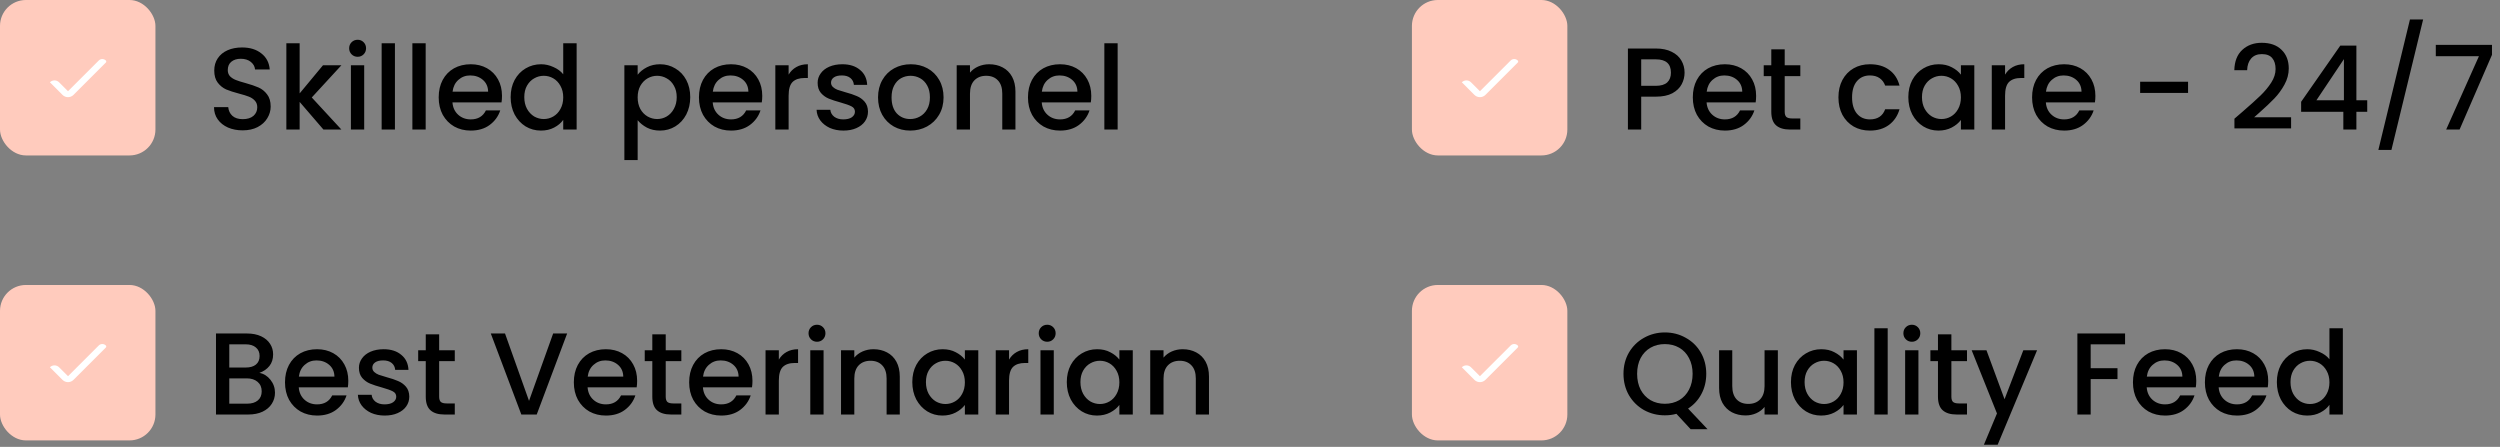 <svg width="386" height="69" viewBox="0 0 386 69" fill="none" xmlns="http://www.w3.org/2000/svg">
<rect x="0" y="0" width="386" height="69" fill="#808080" stroke="none"/>
<rect width="24" height="24" rx="4" fill="#FFCBBD"/>
<path d="M10.5 14.085L9.123 12.707C8.731 12.316 8.098 12.315 7.705 12.705V12.705L9.651 14.652C10.12 15.12 10.88 15.12 11.348 14.652L16.343 9.657C16.43 9.57 16.43 9.43 16.343 9.343V9.343C16.04 9.04 15.55 9.04 15.246 9.343L10.5 14.085Z" fill="white"/>
<path d="M37.472 20.126C36.632 20.126 35.876 19.982 35.204 19.694C34.532 19.394 34.004 18.974 33.62 18.434C33.236 17.894 33.044 17.264 33.044 16.544H35.24C35.288 17.084 35.498 17.528 35.87 17.876C36.254 18.224 36.788 18.398 37.472 18.398C38.18 18.398 38.732 18.23 39.128 17.894C39.524 17.546 39.722 17.102 39.722 16.562C39.722 16.142 39.596 15.8 39.344 15.536C39.104 15.272 38.798 15.068 38.426 14.924C38.066 14.78 37.562 14.624 36.914 14.456C36.098 14.24 35.432 14.024 34.916 13.808C34.412 13.58 33.98 13.232 33.62 12.764C33.26 12.296 33.08 11.672 33.08 10.892C33.08 10.172 33.26 9.542 33.62 9.002C33.98 8.462 34.484 8.048 35.132 7.76C35.78 7.472 36.53 7.328 37.382 7.328C38.594 7.328 39.584 7.634 40.352 8.246C41.132 8.846 41.564 9.674 41.648 10.73H39.38C39.344 10.274 39.128 9.884 38.732 9.56C38.336 9.236 37.814 9.074 37.166 9.074C36.578 9.074 36.098 9.224 35.726 9.524C35.354 9.824 35.168 10.256 35.168 10.82C35.168 11.204 35.282 11.522 35.51 11.774C35.75 12.014 36.05 12.206 36.41 12.35C36.77 12.494 37.262 12.65 37.886 12.818C38.714 13.046 39.386 13.274 39.902 13.502C40.43 13.73 40.874 14.084 41.234 14.564C41.606 15.032 41.792 15.662 41.792 16.454C41.792 17.09 41.618 17.69 41.27 18.254C40.934 18.818 40.436 19.274 39.776 19.622C39.128 19.958 38.36 20.126 37.472 20.126ZM48.137 15.05L52.709 20H49.937L46.265 15.734V20H44.213V6.68H46.265V14.42L49.865 10.082H52.709L48.137 15.05ZM55.224 8.768C54.852 8.768 54.54 8.642 54.288 8.39C54.036 8.138 53.91 7.826 53.91 7.454C53.91 7.082 54.036 6.77 54.288 6.518C54.54 6.266 54.852 6.14 55.224 6.14C55.584 6.14 55.89 6.266 56.142 6.518C56.394 6.77 56.52 7.082 56.52 7.454C56.52 7.826 56.394 8.138 56.142 8.39C55.89 8.642 55.584 8.768 55.224 8.768ZM56.232 10.082V20H54.18V10.082H56.232ZM60.978 6.68V20H58.926V6.68H60.978ZM65.724 6.68V20H63.672V6.68H65.724ZM77.508 14.798C77.508 15.17 77.484 15.506 77.436 15.806H69.858C69.918 16.598 70.212 17.234 70.74 17.714C71.268 18.194 71.916 18.434 72.684 18.434C73.788 18.434 74.568 17.972 75.024 17.048H77.238C76.938 17.96 76.392 18.71 75.6 19.298C74.82 19.874 73.848 20.162 72.684 20.162C71.736 20.162 70.884 19.952 70.128 19.532C69.384 19.1 68.796 18.5 68.364 17.732C67.944 16.952 67.734 16.052 67.734 15.032C67.734 14.012 67.938 13.118 68.346 12.35C68.766 11.57 69.348 10.97 70.092 10.55C70.848 10.13 71.712 9.92 72.684 9.92C73.62 9.92 74.454 10.124 75.186 10.532C75.918 10.94 76.488 11.516 76.896 12.26C77.304 12.992 77.508 13.838 77.508 14.798ZM75.366 14.15C75.354 13.394 75.084 12.788 74.556 12.332C74.028 11.876 73.374 11.648 72.594 11.648C71.886 11.648 71.28 11.876 70.776 12.332C70.272 12.776 69.972 13.382 69.876 14.15H75.366ZM78.844 14.996C78.844 14 79.048 13.118 79.456 12.35C79.876 11.582 80.44 10.988 81.148 10.568C81.868 10.136 82.666 9.92 83.542 9.92C84.19 9.92 84.826 10.064 85.45 10.352C86.086 10.628 86.59 11 86.962 11.468V6.68H89.032V20H86.962V18.506C86.626 18.986 86.158 19.382 85.558 19.694C84.97 20.006 84.292 20.162 83.524 20.162C82.66 20.162 81.868 19.946 81.148 19.514C80.44 19.07 79.876 18.458 79.456 17.678C79.048 16.886 78.844 15.992 78.844 14.996ZM86.962 15.032C86.962 14.348 86.818 13.754 86.53 13.25C86.254 12.746 85.888 12.362 85.432 12.098C84.976 11.834 84.484 11.702 83.956 11.702C83.428 11.702 82.936 11.834 82.48 12.098C82.024 12.35 81.652 12.728 81.364 13.232C81.088 13.724 80.95 14.312 80.95 14.996C80.95 15.68 81.088 16.28 81.364 16.796C81.652 17.312 82.024 17.708 82.48 17.984C82.948 18.248 83.44 18.38 83.956 18.38C84.484 18.38 84.976 18.248 85.432 17.984C85.888 17.72 86.254 17.336 86.53 16.832C86.818 16.316 86.962 15.716 86.962 15.032ZM98.455 11.54C98.803 11.084 99.277 10.7 99.877 10.388C100.477 10.076 101.155 9.92 101.911 9.92C102.775 9.92 103.561 10.136 104.269 10.568C104.989 10.988 105.553 11.582 105.961 12.35C106.369 13.118 106.573 14 106.573 14.996C106.573 15.992 106.369 16.886 105.961 17.678C105.553 18.458 104.989 19.07 104.269 19.514C103.561 19.946 102.775 20.162 101.911 20.162C101.155 20.162 100.483 20.012 99.895 19.712C99.307 19.4 98.827 19.016 98.455 18.56V24.716H96.403V10.082H98.455V11.54ZM104.485 14.996C104.485 14.312 104.341 13.724 104.053 13.232C103.777 12.728 103.405 12.35 102.937 12.098C102.481 11.834 101.989 11.702 101.461 11.702C100.945 11.702 100.453 11.834 99.985 12.098C99.529 12.362 99.157 12.746 98.869 13.25C98.593 13.754 98.455 14.348 98.455 15.032C98.455 15.716 98.593 16.316 98.869 16.832C99.157 17.336 99.529 17.72 99.985 17.984C100.453 18.248 100.945 18.38 101.461 18.38C101.989 18.38 102.481 18.248 102.937 17.984C103.405 17.708 103.777 17.312 104.053 16.796C104.341 16.28 104.485 15.68 104.485 14.996ZM117.692 14.798C117.692 15.17 117.668 15.506 117.62 15.806H110.042C110.102 16.598 110.396 17.234 110.924 17.714C111.452 18.194 112.1 18.434 112.868 18.434C113.972 18.434 114.752 17.972 115.208 17.048H117.422C117.122 17.96 116.576 18.71 115.784 19.298C115.004 19.874 114.032 20.162 112.868 20.162C111.92 20.162 111.068 19.952 110.312 19.532C109.568 19.1 108.98 18.5 108.548 17.732C108.128 16.952 107.918 16.052 107.918 15.032C107.918 14.012 108.122 13.118 108.53 12.35C108.95 11.57 109.532 10.97 110.276 10.55C111.032 10.13 111.896 9.92 112.868 9.92C113.804 9.92 114.638 10.124 115.37 10.532C116.102 10.94 116.672 11.516 117.08 12.26C117.488 12.992 117.692 13.838 117.692 14.798ZM115.55 14.15C115.538 13.394 115.268 12.788 114.74 12.332C114.212 11.876 113.558 11.648 112.778 11.648C112.07 11.648 111.464 11.876 110.96 12.332C110.456 12.776 110.156 13.382 110.06 14.15H115.55ZM121.763 11.522C122.063 11.018 122.459 10.628 122.951 10.352C123.455 10.064 124.049 9.92 124.733 9.92V12.044H124.211C123.407 12.044 122.795 12.248 122.375 12.656C121.967 13.064 121.763 13.772 121.763 14.78V20H119.711V10.082H121.763V11.522ZM130.22 20.162C129.44 20.162 128.738 20.024 128.114 19.748C127.502 19.46 127.016 19.076 126.656 18.596C126.296 18.104 126.104 17.558 126.08 16.958H128.204C128.24 17.378 128.438 17.732 128.798 18.02C129.17 18.296 129.632 18.434 130.184 18.434C130.76 18.434 131.204 18.326 131.516 18.11C131.84 17.882 132.002 17.594 132.002 17.246C132.002 16.874 131.822 16.598 131.462 16.418C131.114 16.238 130.556 16.04 129.788 15.824C129.044 15.62 128.438 15.422 127.97 15.23C127.502 15.038 127.094 14.744 126.746 14.348C126.41 13.952 126.242 13.43 126.242 12.782C126.242 12.254 126.398 11.774 126.71 11.342C127.022 10.898 127.466 10.55 128.042 10.298C128.63 10.046 129.302 9.92 130.058 9.92C131.186 9.92 132.092 10.208 132.776 10.784C133.472 11.348 133.844 12.122 133.892 13.106H131.84C131.804 12.662 131.624 12.308 131.3 12.044C130.976 11.78 130.538 11.648 129.986 11.648C129.446 11.648 129.032 11.75 128.744 11.954C128.456 12.158 128.312 12.428 128.312 12.764C128.312 13.028 128.408 13.25 128.6 13.43C128.792 13.61 129.026 13.754 129.302 13.862C129.578 13.958 129.986 14.084 130.526 14.24C131.246 14.432 131.834 14.63 132.29 14.834C132.758 15.026 133.16 15.314 133.496 15.698C133.832 16.082 134.006 16.592 134.018 17.228C134.018 17.792 133.862 18.296 133.55 18.74C133.238 19.184 132.794 19.532 132.218 19.784C131.654 20.036 130.988 20.162 130.22 20.162ZM140.537 20.162C139.601 20.162 138.755 19.952 137.999 19.532C137.243 19.1 136.649 18.5 136.217 17.732C135.785 16.952 135.569 16.052 135.569 15.032C135.569 14.024 135.791 13.13 136.235 12.35C136.679 11.57 137.285 10.97 138.053 10.55C138.821 10.13 139.679 9.92 140.627 9.92C141.575 9.92 142.433 10.13 143.201 10.55C143.969 10.97 144.575 11.57 145.019 12.35C145.463 13.13 145.685 14.024 145.685 15.032C145.685 16.04 145.457 16.934 145.001 17.714C144.545 18.494 143.921 19.1 143.129 19.532C142.349 19.952 141.485 20.162 140.537 20.162ZM140.537 18.38C141.065 18.38 141.557 18.254 142.013 18.002C142.481 17.75 142.859 17.372 143.147 16.868C143.435 16.364 143.579 15.752 143.579 15.032C143.579 14.312 143.441 13.706 143.165 13.214C142.889 12.71 142.523 12.332 142.067 12.08C141.611 11.828 141.119 11.702 140.591 11.702C140.063 11.702 139.571 11.828 139.115 12.08C138.671 12.332 138.317 12.71 138.053 13.214C137.789 13.706 137.657 14.312 137.657 15.032C137.657 16.1 137.927 16.928 138.467 17.516C139.019 18.092 139.709 18.38 140.537 18.38ZM152.717 9.92C153.497 9.92 154.193 10.082 154.805 10.406C155.429 10.73 155.915 11.21 156.263 11.846C156.611 12.482 156.785 13.25 156.785 14.15V20H154.751V14.456C154.751 13.568 154.529 12.89 154.085 12.422C153.641 11.942 153.035 11.702 152.267 11.702C151.499 11.702 150.887 11.942 150.431 12.422C149.987 12.89 149.765 13.568 149.765 14.456V20H147.713V10.082H149.765V11.216C150.101 10.808 150.527 10.49 151.043 10.262C151.571 10.034 152.129 9.92 152.717 9.92ZM168.493 14.798C168.493 15.17 168.469 15.506 168.421 15.806H160.843C160.903 16.598 161.197 17.234 161.725 17.714C162.253 18.194 162.901 18.434 163.669 18.434C164.773 18.434 165.553 17.972 166.009 17.048H168.223C167.923 17.96 167.377 18.71 166.585 19.298C165.805 19.874 164.833 20.162 163.669 20.162C162.721 20.162 161.869 19.952 161.113 19.532C160.369 19.1 159.781 18.5 159.349 17.732C158.929 16.952 158.719 16.052 158.719 15.032C158.719 14.012 158.923 13.118 159.331 12.35C159.751 11.57 160.333 10.97 161.077 10.55C161.833 10.13 162.697 9.92 163.669 9.92C164.605 9.92 165.439 10.124 166.171 10.532C166.903 10.94 167.473 11.516 167.881 12.26C168.289 12.992 168.493 13.838 168.493 14.798ZM166.351 14.15C166.339 13.394 166.069 12.788 165.541 12.332C165.013 11.876 164.359 11.648 163.579 11.648C162.871 11.648 162.265 11.876 161.761 12.332C161.257 12.776 160.957 13.382 160.861 14.15H166.351ZM172.564 6.68V20H170.512V6.68H172.564Z" fill="black"/>
<rect y="44" width="24" height="24" rx="4" fill="#FFCBBD"/>
<path d="M10.5 58.085L9.123 56.708C8.731 56.316 8.098 56.315 7.705 56.705V56.705L9.651 58.651C10.12 59.12 10.88 59.12 11.348 58.651L16.343 53.657C16.43 53.57 16.43 53.43 16.343 53.343V53.343C16.04 53.041 15.55 53.04 15.246 53.343L10.5 58.085Z" fill="white"/>
<path d="M40.046 57.574C40.718 57.694 41.288 58.048 41.756 58.636C42.224 59.224 42.458 59.89 42.458 60.634C42.458 61.27 42.29 61.846 41.954 62.362C41.63 62.866 41.156 63.268 40.532 63.568C39.908 63.856 39.182 64 38.354 64H33.35V51.49H38.12C38.972 51.49 39.704 51.634 40.316 51.922C40.928 52.21 41.39 52.6 41.702 53.092C42.014 53.572 42.17 54.112 42.17 54.712C42.17 55.432 41.978 56.032 41.594 56.512C41.21 56.992 40.694 57.346 40.046 57.574ZM35.402 56.746H37.94C38.612 56.746 39.134 56.596 39.506 56.296C39.89 55.984 40.082 55.54 40.082 54.964C40.082 54.4 39.89 53.962 39.506 53.65C39.134 53.326 38.612 53.164 37.94 53.164H35.402V56.746ZM38.174 62.326C38.87 62.326 39.416 62.158 39.812 61.822C40.208 61.486 40.406 61.018 40.406 60.418C40.406 59.806 40.196 59.32 39.776 58.96C39.356 58.6 38.798 58.42 38.102 58.42H35.402V62.326H38.174ZM53.778 58.798C53.778 59.17 53.754 59.506 53.706 59.806H46.128C46.188 60.598 46.482 61.234 47.01 61.714C47.538 62.194 48.186 62.434 48.954 62.434C50.058 62.434 50.838 61.972 51.294 61.048H53.508C53.208 61.96 52.662 62.71 51.87 63.298C51.09 63.874 50.118 64.162 48.954 64.162C48.006 64.162 47.154 63.952 46.398 63.532C45.654 63.1 45.066 62.5 44.634 61.732C44.214 60.952 44.004 60.052 44.004 59.032C44.004 58.012 44.208 57.118 44.616 56.35C45.036 55.57 45.618 54.97 46.362 54.55C47.118 54.13 47.982 53.92 48.954 53.92C49.89 53.92 50.724 54.124 51.456 54.532C52.188 54.94 52.758 55.516 53.166 56.26C53.574 56.992 53.778 57.838 53.778 58.798ZM51.636 58.15C51.624 57.394 51.354 56.788 50.826 56.332C50.298 55.876 49.644 55.648 48.864 55.648C48.156 55.648 47.55 55.876 47.046 56.332C46.542 56.776 46.242 57.382 46.146 58.15H51.636ZM59.397 64.162C58.617 64.162 57.915 64.024 57.291 63.748C56.679 63.46 56.193 63.076 55.833 62.596C55.473 62.104 55.281 61.558 55.257 60.958H57.381C57.417 61.378 57.615 61.732 57.975 62.02C58.347 62.296 58.809 62.434 59.361 62.434C59.937 62.434 60.381 62.326 60.693 62.11C61.017 61.882 61.179 61.594 61.179 61.246C61.179 60.874 60.999 60.598 60.639 60.418C60.291 60.238 59.733 60.04 58.965 59.824C58.221 59.62 57.615 59.422 57.147 59.23C56.679 59.038 56.271 58.744 55.923 58.348C55.587 57.952 55.419 57.43 55.419 56.782C55.419 56.254 55.575 55.774 55.887 55.342C56.199 54.898 56.643 54.55 57.219 54.298C57.807 54.046 58.479 53.92 59.235 53.92C60.363 53.92 61.269 54.208 61.953 54.784C62.649 55.348 63.021 56.122 63.069 57.106H61.017C60.981 56.662 60.801 56.308 60.477 56.044C60.153 55.78 59.715 55.648 59.163 55.648C58.623 55.648 58.209 55.75 57.921 55.954C57.633 56.158 57.489 56.428 57.489 56.764C57.489 57.028 57.585 57.25 57.777 57.43C57.969 57.61 58.203 57.754 58.479 57.862C58.755 57.958 59.163 58.084 59.703 58.24C60.423 58.432 61.011 58.63 61.467 58.834C61.935 59.026 62.337 59.314 62.673 59.698C63.009 60.082 63.183 60.592 63.195 61.228C63.195 61.792 63.039 62.296 62.727 62.74C62.415 63.184 61.971 63.532 61.395 63.784C60.831 64.036 60.165 64.162 59.397 64.162ZM67.806 55.756V61.246C67.806 61.618 67.891 61.888 68.058 62.056C68.239 62.212 68.538 62.29 68.959 62.29H70.219V64H68.599C67.674 64 66.966 63.784 66.475 63.352C65.983 62.92 65.737 62.218 65.737 61.246V55.756H64.567V54.082H65.737V51.616H67.806V54.082H70.219V55.756H67.806ZM87.567 51.49L82.87 64H80.493L75.778 51.49H77.974L81.681 61.894L85.407 51.49H87.567ZM98.374 58.798C98.374 59.17 98.35 59.506 98.302 59.806H90.724C90.784 60.598 91.078 61.234 91.606 61.714C92.134 62.194 92.782 62.434 93.55 62.434C94.654 62.434 95.434 61.972 95.89 61.048H98.104C97.804 61.96 97.258 62.71 96.466 63.298C95.686 63.874 94.714 64.162 93.55 64.162C92.602 64.162 91.75 63.952 90.994 63.532C90.25 63.1 89.662 62.5 89.23 61.732C88.81 60.952 88.6 60.052 88.6 59.032C88.6 58.012 88.804 57.118 89.212 56.35C89.632 55.57 90.214 54.97 90.958 54.55C91.714 54.13 92.578 53.92 93.55 53.92C94.486 53.92 95.32 54.124 96.052 54.532C96.784 54.94 97.354 55.516 97.762 56.26C98.17 56.992 98.374 57.838 98.374 58.798ZM96.232 58.15C96.22 57.394 95.95 56.788 95.422 56.332C94.894 55.876 94.24 55.648 93.46 55.648C92.752 55.648 92.146 55.876 91.642 56.332C91.138 56.776 90.838 57.382 90.742 58.15H96.232ZM102.787 55.756V61.246C102.787 61.618 102.871 61.888 103.039 62.056C103.219 62.212 103.519 62.29 103.939 62.29H105.199V64H103.579C102.655 64 101.947 63.784 101.455 63.352C100.963 62.92 100.717 62.218 100.717 61.246V55.756H99.547V54.082H100.717V51.616H102.787V54.082H105.199V55.756H102.787ZM116.18 58.798C116.18 59.17 116.156 59.506 116.108 59.806H108.53C108.59 60.598 108.884 61.234 109.412 61.714C109.94 62.194 110.588 62.434 111.356 62.434C112.46 62.434 113.24 61.972 113.696 61.048H115.91C115.61 61.96 115.064 62.71 114.272 63.298C113.492 63.874 112.52 64.162 111.356 64.162C110.408 64.162 109.556 63.952 108.8 63.532C108.056 63.1 107.468 62.5 107.036 61.732C106.616 60.952 106.406 60.052 106.406 59.032C106.406 58.012 106.61 57.118 107.018 56.35C107.438 55.57 108.02 54.97 108.764 54.55C109.52 54.13 110.384 53.92 111.356 53.92C112.292 53.92 113.126 54.124 113.858 54.532C114.59 54.94 115.16 55.516 115.568 56.26C115.976 56.992 116.18 57.838 116.18 58.798ZM114.038 58.15C114.026 57.394 113.756 56.788 113.228 56.332C112.7 55.876 112.046 55.648 111.266 55.648C110.558 55.648 109.952 55.876 109.448 56.332C108.944 56.776 108.644 57.382 108.548 58.15H114.038ZM120.252 55.522C120.552 55.018 120.948 54.628 121.44 54.352C121.944 54.064 122.538 53.92 123.222 53.92V56.044H122.7C121.896 56.044 121.284 56.248 120.864 56.656C120.456 57.064 120.252 57.772 120.252 58.78V64H118.2V54.082H120.252V55.522ZM126.152 52.768C125.78 52.768 125.468 52.642 125.216 52.39C124.964 52.138 124.838 51.826 124.838 51.454C124.838 51.082 124.964 50.77 125.216 50.518C125.468 50.266 125.78 50.14 126.152 50.14C126.512 50.14 126.818 50.266 127.07 50.518C127.322 50.77 127.448 51.082 127.448 51.454C127.448 51.826 127.322 52.138 127.07 52.39C126.818 52.642 126.512 52.768 126.152 52.768ZM127.16 54.082V64H125.108V54.082H127.16ZM134.858 53.92C135.638 53.92 136.334 54.082 136.946 54.406C137.57 54.73 138.056 55.21 138.404 55.846C138.752 56.482 138.926 57.25 138.926 58.15V64H136.892V58.456C136.892 57.568 136.67 56.89 136.226 56.422C135.782 55.942 135.176 55.702 134.408 55.702C133.64 55.702 133.028 55.942 132.572 56.422C132.128 56.89 131.906 57.568 131.906 58.456V64H129.854V54.082H131.906V55.216C132.242 54.808 132.668 54.49 133.184 54.262C133.712 54.034 134.27 53.92 134.858 53.92ZM140.859 58.996C140.859 58 141.063 57.118 141.471 56.35C141.891 55.582 142.455 54.988 143.163 54.568C143.883 54.136 144.675 53.92 145.539 53.92C146.319 53.92 146.997 54.076 147.573 54.388C148.161 54.688 148.629 55.066 148.977 55.522V54.082H151.047V64H148.977V62.524C148.629 62.992 148.155 63.382 147.555 63.694C146.955 64.006 146.271 64.162 145.503 64.162C144.651 64.162 143.871 63.946 143.163 63.514C142.455 63.07 141.891 62.458 141.471 61.678C141.063 60.886 140.859 59.992 140.859 58.996ZM148.977 59.032C148.977 58.348 148.833 57.754 148.545 57.25C148.269 56.746 147.903 56.362 147.447 56.098C146.991 55.834 146.499 55.702 145.971 55.702C145.443 55.702 144.951 55.834 144.495 56.098C144.039 56.35 143.667 56.728 143.379 57.232C143.103 57.724 142.965 58.312 142.965 58.996C142.965 59.68 143.103 60.28 143.379 60.796C143.667 61.312 144.039 61.708 144.495 61.984C144.963 62.248 145.455 62.38 145.971 62.38C146.499 62.38 146.991 62.248 147.447 61.984C147.903 61.72 148.269 61.336 148.545 60.832C148.833 60.316 148.977 59.716 148.977 59.032ZM155.795 55.522C156.095 55.018 156.491 54.628 156.983 54.352C157.487 54.064 158.081 53.92 158.765 53.92V56.044H158.243C157.439 56.044 156.827 56.248 156.407 56.656C155.999 57.064 155.795 57.772 155.795 58.78V64H153.743V54.082H155.795V55.522ZM161.695 52.768C161.323 52.768 161.011 52.642 160.759 52.39C160.507 52.138 160.381 51.826 160.381 51.454C160.381 51.082 160.507 50.77 160.759 50.518C161.011 50.266 161.323 50.14 161.695 50.14C162.055 50.14 162.361 50.266 162.613 50.518C162.865 50.77 162.991 51.082 162.991 51.454C162.991 51.826 162.865 52.138 162.613 52.39C162.361 52.642 162.055 52.768 161.695 52.768ZM162.703 54.082V64H160.651V54.082H162.703ZM164.713 58.996C164.713 58 164.917 57.118 165.325 56.35C165.745 55.582 166.309 54.988 167.017 54.568C167.737 54.136 168.529 53.92 169.393 53.92C170.173 53.92 170.851 54.076 171.427 54.388C172.015 54.688 172.483 55.066 172.831 55.522V54.082H174.901V64H172.831V62.524C172.483 62.992 172.009 63.382 171.409 63.694C170.809 64.006 170.125 64.162 169.357 64.162C168.505 64.162 167.725 63.946 167.017 63.514C166.309 63.07 165.745 62.458 165.325 61.678C164.917 60.886 164.713 59.992 164.713 58.996ZM172.831 59.032C172.831 58.348 172.687 57.754 172.399 57.25C172.123 56.746 171.757 56.362 171.301 56.098C170.845 55.834 170.353 55.702 169.825 55.702C169.297 55.702 168.805 55.834 168.349 56.098C167.893 56.35 167.521 56.728 167.233 57.232C166.957 57.724 166.819 58.312 166.819 58.996C166.819 59.68 166.957 60.28 167.233 60.796C167.521 61.312 167.893 61.708 168.349 61.984C168.817 62.248 169.309 62.38 169.825 62.38C170.353 62.38 170.845 62.248 171.301 61.984C171.757 61.72 172.123 61.336 172.399 60.832C172.687 60.316 172.831 59.716 172.831 59.032ZM182.6 53.92C183.38 53.92 184.076 54.082 184.688 54.406C185.312 54.73 185.798 55.21 186.146 55.846C186.494 56.482 186.668 57.25 186.668 58.15V64H184.634V58.456C184.634 57.568 184.412 56.89 183.968 56.422C183.524 55.942 182.918 55.702 182.15 55.702C181.382 55.702 180.77 55.942 180.314 56.422C179.87 56.89 179.648 57.568 179.648 58.456V64H177.596V54.082H179.648V55.216C179.984 54.808 180.41 54.49 180.926 54.262C181.454 54.034 182.012 53.92 182.6 53.92Z" fill="black"/>
<rect x="218" width="24" height="24" rx="4" fill="#FFCBBD"/>
<path d="M228.5 14.085L227.123 12.707C226.731 12.316 226.098 12.315 225.705 12.705V12.705L227.651 14.652C228.12 15.12 228.88 15.12 229.349 14.652L234.343 9.657C234.43 9.57 234.43 9.43 234.343 9.343V9.343C234.04 9.04 233.549 9.04 233.246 9.343L228.5 14.085Z" fill="white"/>
<path d="M260.098 11.216C260.098 11.852 259.948 12.452 259.648 13.016C259.348 13.58 258.868 14.042 258.208 14.402C257.548 14.75 256.702 14.924 255.67 14.924H253.402V20H251.35V7.49H255.67C256.63 7.49 257.44 7.658 258.1 7.994C258.772 8.318 259.27 8.762 259.594 9.326C259.93 9.89 260.098 10.52 260.098 11.216ZM255.67 13.25C256.45 13.25 257.032 13.076 257.416 12.728C257.8 12.368 257.992 11.864 257.992 11.216C257.992 9.848 257.218 9.164 255.67 9.164H253.402V13.25H255.67ZM271.145 14.798C271.145 15.17 271.121 15.506 271.073 15.806H263.495C263.555 16.598 263.849 17.234 264.377 17.714C264.905 18.194 265.553 18.434 266.321 18.434C267.425 18.434 268.205 17.972 268.661 17.048H270.875C270.575 17.96 270.029 18.71 269.237 19.298C268.457 19.874 267.485 20.162 266.321 20.162C265.373 20.162 264.521 19.952 263.765 19.532C263.021 19.1 262.433 18.5 262.001 17.732C261.581 16.952 261.371 16.052 261.371 15.032C261.371 14.012 261.575 13.118 261.983 12.35C262.403 11.57 262.985 10.97 263.729 10.55C264.485 10.13 265.349 9.92 266.321 9.92C267.257 9.92 268.091 10.124 268.823 10.532C269.555 10.94 270.125 11.516 270.533 12.26C270.941 12.992 271.145 13.838 271.145 14.798ZM269.003 14.15C268.991 13.394 268.721 12.788 268.193 12.332C267.665 11.876 267.011 11.648 266.231 11.648C265.523 11.648 264.917 11.876 264.413 12.332C263.909 12.776 263.609 13.382 263.513 14.15H269.003ZM275.558 11.756V17.246C275.558 17.618 275.642 17.888 275.81 18.056C275.99 18.212 276.29 18.29 276.71 18.29H277.97V20H276.35C275.426 20 274.718 19.784 274.226 19.352C273.734 18.92 273.488 18.218 273.488 17.246V11.756H272.318V10.082H273.488V7.616H275.558V10.082H277.97V11.756H275.558ZM283.854 15.032C283.854 14.012 284.058 13.118 284.466 12.35C284.886 11.57 285.462 10.97 286.194 10.55C286.926 10.13 287.766 9.92 288.714 9.92C289.914 9.92 290.904 10.208 291.684 10.784C292.476 11.348 293.01 12.158 293.286 13.214H291.072C290.892 12.722 290.604 12.338 290.208 12.062C289.812 11.786 289.314 11.648 288.714 11.648C287.874 11.648 287.202 11.948 286.698 12.548C286.206 13.136 285.96 13.964 285.96 15.032C285.96 16.1 286.206 16.934 286.698 17.534C287.202 18.134 287.874 18.434 288.714 18.434C289.902 18.434 290.688 17.912 291.072 16.868H293.286C292.998 17.876 292.458 18.68 291.666 19.28C290.874 19.868 289.89 20.162 288.714 20.162C287.766 20.162 286.926 19.952 286.194 19.532C285.462 19.1 284.886 18.5 284.466 17.732C284.058 16.952 283.854 16.052 283.854 15.032ZM294.646 14.996C294.646 14 294.85 13.118 295.258 12.35C295.678 11.582 296.242 10.988 296.95 10.568C297.67 10.136 298.462 9.92 299.326 9.92C300.106 9.92 300.784 10.076 301.36 10.388C301.948 10.688 302.416 11.066 302.764 11.522V10.082H304.834V20H302.764V18.524C302.416 18.992 301.942 19.382 301.342 19.694C300.742 20.006 300.058 20.162 299.29 20.162C298.438 20.162 297.658 19.946 296.95 19.514C296.242 19.07 295.678 18.458 295.258 17.678C294.85 16.886 294.646 15.992 294.646 14.996ZM302.764 15.032C302.764 14.348 302.62 13.754 302.332 13.25C302.056 12.746 301.69 12.362 301.234 12.098C300.778 11.834 300.286 11.702 299.758 11.702C299.23 11.702 298.738 11.834 298.282 12.098C297.826 12.35 297.454 12.728 297.166 13.232C296.89 13.724 296.752 14.312 296.752 14.996C296.752 15.68 296.89 16.28 297.166 16.796C297.454 17.312 297.826 17.708 298.282 17.984C298.75 18.248 299.242 18.38 299.758 18.38C300.286 18.38 300.778 18.248 301.234 17.984C301.69 17.72 302.056 17.336 302.332 16.832C302.62 16.316 302.764 15.716 302.764 15.032ZM309.582 11.522C309.882 11.018 310.278 10.628 310.77 10.352C311.274 10.064 311.868 9.92 312.552 9.92V12.044H312.03C311.226 12.044 310.614 12.248 310.194 12.656C309.786 13.064 309.582 13.772 309.582 14.78V20H307.53V10.082H309.582V11.522ZM323.528 14.798C323.528 15.17 323.504 15.506 323.456 15.806H315.878C315.938 16.598 316.232 17.234 316.76 17.714C317.288 18.194 317.936 18.434 318.704 18.434C319.808 18.434 320.588 17.972 321.044 17.048H323.258C322.958 17.96 322.412 18.71 321.62 19.298C320.84 19.874 319.868 20.162 318.704 20.162C317.756 20.162 316.904 19.952 316.148 19.532C315.404 19.1 314.816 18.5 314.384 17.732C313.964 16.952 313.754 16.052 313.754 15.032C313.754 14.012 313.958 13.118 314.366 12.35C314.786 11.57 315.368 10.97 316.112 10.55C316.868 10.13 317.732 9.92 318.704 9.92C319.64 9.92 320.474 10.124 321.206 10.532C321.938 10.94 322.508 11.516 322.916 12.26C323.324 12.992 323.528 13.838 323.528 14.798ZM321.386 14.15C321.374 13.394 321.104 12.788 320.576 12.332C320.048 11.876 319.394 11.648 318.614 11.648C317.906 11.648 317.3 11.876 316.796 12.332C316.292 12.776 315.992 13.382 315.896 14.15H321.386ZM337.837 12.62V14.348H330.439V12.62H337.837ZM346.292 17.21C347.444 16.214 348.35 15.398 349.01 14.762C349.682 14.114 350.24 13.442 350.684 12.746C351.128 12.05 351.35 11.354 351.35 10.658C351.35 9.938 351.176 9.374 350.828 8.966C350.492 8.558 349.958 8.354 349.226 8.354C348.518 8.354 347.966 8.582 347.57 9.038C347.186 9.482 346.982 10.082 346.958 10.838H344.978C345.014 9.47 345.422 8.426 346.202 7.706C346.994 6.974 347.996 6.608 349.208 6.608C350.516 6.608 351.536 6.968 352.268 7.688C353.012 8.408 353.384 9.368 353.384 10.568C353.384 11.432 353.162 12.266 352.718 13.07C352.286 13.862 351.764 14.576 351.152 15.212C350.552 15.836 349.784 16.562 348.848 17.39L348.038 18.11H353.744V19.82H344.996V18.326L346.292 17.21ZM355.295 17.264V15.716L361.343 7.04H363.827V15.482H365.501V17.264H363.827V20H361.811V17.264H355.295ZM361.901 9.128L357.653 15.482H361.901V9.128ZM374.131 3.008L369.235 23.15H367.219L372.097 3.008H374.131ZM384.763 8.462L379.759 20H377.689L382.747 8.678H376.087V6.932H384.763V8.462Z" fill="black"/>
<rect x="218" y="44" width="24" height="24" rx="4" fill="#FFCBBD"/>
<path d="M228.5 58.085L227.123 56.708C226.731 56.316 226.098 56.315 225.705 56.705V56.705L227.651 58.651C228.12 59.12 228.88 59.12 229.349 58.651L234.343 53.657C234.43 53.57 234.43 53.43 234.343 53.343V53.343C234.04 53.041 233.549 53.04 233.246 53.343L228.5 58.085Z" fill="white"/>
<path d="M261.034 66.268L258.838 63.892C258.298 64.048 257.704 64.126 257.056 64.126C255.892 64.126 254.818 63.856 253.834 63.316C252.862 62.764 252.088 62.002 251.512 61.03C250.948 60.046 250.666 58.942 250.666 57.718C250.666 56.494 250.948 55.396 251.512 54.424C252.088 53.452 252.862 52.696 253.834 52.156C254.818 51.604 255.892 51.328 257.056 51.328C258.232 51.328 259.306 51.604 260.278 52.156C261.262 52.696 262.036 53.452 262.6 54.424C263.164 55.396 263.446 56.494 263.446 57.718C263.446 58.87 263.194 59.914 262.69 60.85C262.198 61.774 261.514 62.518 260.638 63.082L263.644 66.268H261.034ZM252.772 57.718C252.772 58.642 252.952 59.458 253.312 60.166C253.684 60.862 254.194 61.402 254.842 61.786C255.49 62.158 256.228 62.344 257.056 62.344C257.884 62.344 258.622 62.158 259.27 61.786C259.918 61.402 260.422 60.862 260.782 60.166C261.154 59.458 261.34 58.642 261.34 57.718C261.34 56.794 261.154 55.984 260.782 55.288C260.422 54.592 259.918 54.058 259.27 53.686C258.622 53.314 257.884 53.128 257.056 53.128C256.228 53.128 255.49 53.314 254.842 53.686C254.194 54.058 253.684 54.592 253.312 55.288C252.952 55.984 252.772 56.794 252.772 57.718ZM274.5 54.082V64H272.448V62.83C272.124 63.238 271.698 63.562 271.17 63.802C270.654 64.03 270.102 64.144 269.514 64.144C268.734 64.144 268.032 63.982 267.408 63.658C266.796 63.334 266.31 62.854 265.95 62.218C265.602 61.582 265.428 60.814 265.428 59.914V54.082H267.462V59.608C267.462 60.496 267.684 61.18 268.128 61.66C268.572 62.128 269.178 62.362 269.946 62.362C270.714 62.362 271.32 62.128 271.764 61.66C272.22 61.18 272.448 60.496 272.448 59.608V54.082H274.5ZM276.523 58.996C276.523 58 276.727 57.118 277.135 56.35C277.555 55.582 278.119 54.988 278.827 54.568C279.547 54.136 280.339 53.92 281.203 53.92C281.983 53.92 282.661 54.076 283.237 54.388C283.825 54.688 284.293 55.066 284.641 55.522V54.082H286.711V64H284.641V62.524C284.293 62.992 283.819 63.382 283.219 63.694C282.619 64.006 281.935 64.162 281.167 64.162C280.315 64.162 279.535 63.946 278.827 63.514C278.119 63.07 277.555 62.458 277.135 61.678C276.727 60.886 276.523 59.992 276.523 58.996ZM284.641 59.032C284.641 58.348 284.497 57.754 284.209 57.25C283.933 56.746 283.567 56.362 283.111 56.098C282.655 55.834 282.163 55.702 281.635 55.702C281.107 55.702 280.615 55.834 280.159 56.098C279.703 56.35 279.331 56.728 279.043 57.232C278.767 57.724 278.629 58.312 278.629 58.996C278.629 59.68 278.767 60.28 279.043 60.796C279.331 61.312 279.703 61.708 280.159 61.984C280.627 62.248 281.119 62.38 281.635 62.38C282.163 62.38 282.655 62.248 283.111 61.984C283.567 61.72 283.933 61.336 284.209 60.832C284.497 60.316 284.641 59.716 284.641 59.032ZM291.459 50.68V64H289.407V50.68H291.459ZM295.197 52.768C294.825 52.768 294.513 52.642 294.261 52.39C294.009 52.138 293.883 51.826 293.883 51.454C293.883 51.082 294.009 50.77 294.261 50.518C294.513 50.266 294.825 50.14 295.197 50.14C295.557 50.14 295.863 50.266 296.115 50.518C296.367 50.77 296.493 51.082 296.493 51.454C296.493 51.826 296.367 52.138 296.115 52.39C295.863 52.642 295.557 52.768 295.197 52.768ZM296.205 54.082V64H294.153V54.082H296.205ZM301.293 55.756V61.246C301.293 61.618 301.377 61.888 301.545 62.056C301.725 62.212 302.025 62.29 302.445 62.29H303.705V64H302.085C301.161 64 300.453 63.784 299.961 63.352C299.469 62.92 299.223 62.218 299.223 61.246V55.756H298.053V54.082H299.223V51.616H301.293V54.082H303.705V55.756H301.293ZM314.524 54.082L308.44 68.662H306.316L308.332 63.838L304.426 54.082H306.712L309.502 61.642L312.4 54.082H314.524ZM328.11 51.49V53.164H322.8V56.854H326.94V58.528H322.8V64H320.748V51.49H328.11ZM339.102 58.798C339.102 59.17 339.078 59.506 339.03 59.806H331.452C331.512 60.598 331.806 61.234 332.334 61.714C332.862 62.194 333.51 62.434 334.278 62.434C335.382 62.434 336.162 61.972 336.618 61.048H338.832C338.532 61.96 337.986 62.71 337.194 63.298C336.414 63.874 335.442 64.162 334.278 64.162C333.33 64.162 332.478 63.952 331.722 63.532C330.978 63.1 330.39 62.5 329.958 61.732C329.538 60.952 329.328 60.052 329.328 59.032C329.328 58.012 329.532 57.118 329.94 56.35C330.36 55.57 330.942 54.97 331.686 54.55C332.442 54.13 333.306 53.92 334.278 53.92C335.214 53.92 336.048 54.124 336.78 54.532C337.512 54.94 338.082 55.516 338.49 56.26C338.898 56.992 339.102 57.838 339.102 58.798ZM336.96 58.15C336.948 57.394 336.678 56.788 336.15 56.332C335.622 55.876 334.968 55.648 334.188 55.648C333.48 55.648 332.874 55.876 332.37 56.332C331.866 56.776 331.566 57.382 331.47 58.15H336.96ZM350.211 58.798C350.211 59.17 350.187 59.506 350.139 59.806H342.561C342.621 60.598 342.915 61.234 343.443 61.714C343.971 62.194 344.619 62.434 345.387 62.434C346.491 62.434 347.271 61.972 347.727 61.048H349.941C349.641 61.96 349.095 62.71 348.303 63.298C347.523 63.874 346.551 64.162 345.387 64.162C344.439 64.162 343.587 63.952 342.831 63.532C342.087 63.1 341.499 62.5 341.067 61.732C340.647 60.952 340.437 60.052 340.437 59.032C340.437 58.012 340.641 57.118 341.049 56.35C341.469 55.57 342.051 54.97 342.795 54.55C343.551 54.13 344.415 53.92 345.387 53.92C346.323 53.92 347.157 54.124 347.889 54.532C348.621 54.94 349.191 55.516 349.599 56.26C350.007 56.992 350.211 57.838 350.211 58.798ZM348.069 58.15C348.057 57.394 347.787 56.788 347.259 56.332C346.731 55.876 346.077 55.648 345.297 55.648C344.589 55.648 343.983 55.876 343.479 56.332C342.975 56.776 342.675 57.382 342.579 58.15H348.069ZM351.547 58.996C351.547 58 351.751 57.118 352.159 56.35C352.579 55.582 353.143 54.988 353.851 54.568C354.571 54.136 355.369 53.92 356.245 53.92C356.893 53.92 357.529 54.064 358.153 54.352C358.789 54.628 359.293 55 359.665 55.468V50.68H361.735V64H359.665V62.506C359.329 62.986 358.861 63.382 358.261 63.694C357.673 64.006 356.995 64.162 356.227 64.162C355.363 64.162 354.571 63.946 353.851 63.514C353.143 63.07 352.579 62.458 352.159 61.678C351.751 60.886 351.547 59.992 351.547 58.996ZM359.665 59.032C359.665 58.348 359.521 57.754 359.233 57.25C358.957 56.746 358.591 56.362 358.135 56.098C357.679 55.834 357.187 55.702 356.659 55.702C356.131 55.702 355.639 55.834 355.183 56.098C354.727 56.35 354.355 56.728 354.067 57.232C353.791 57.724 353.653 58.312 353.653 58.996C353.653 59.68 353.791 60.28 354.067 60.796C354.355 61.312 354.727 61.708 355.183 61.984C355.651 62.248 356.143 62.38 356.659 62.38C357.187 62.38 357.679 62.248 358.135 61.984C358.591 61.72 358.957 61.336 359.233 60.832C359.521 60.316 359.665 59.716 359.665 59.032Z" fill="black"/>
</svg>
